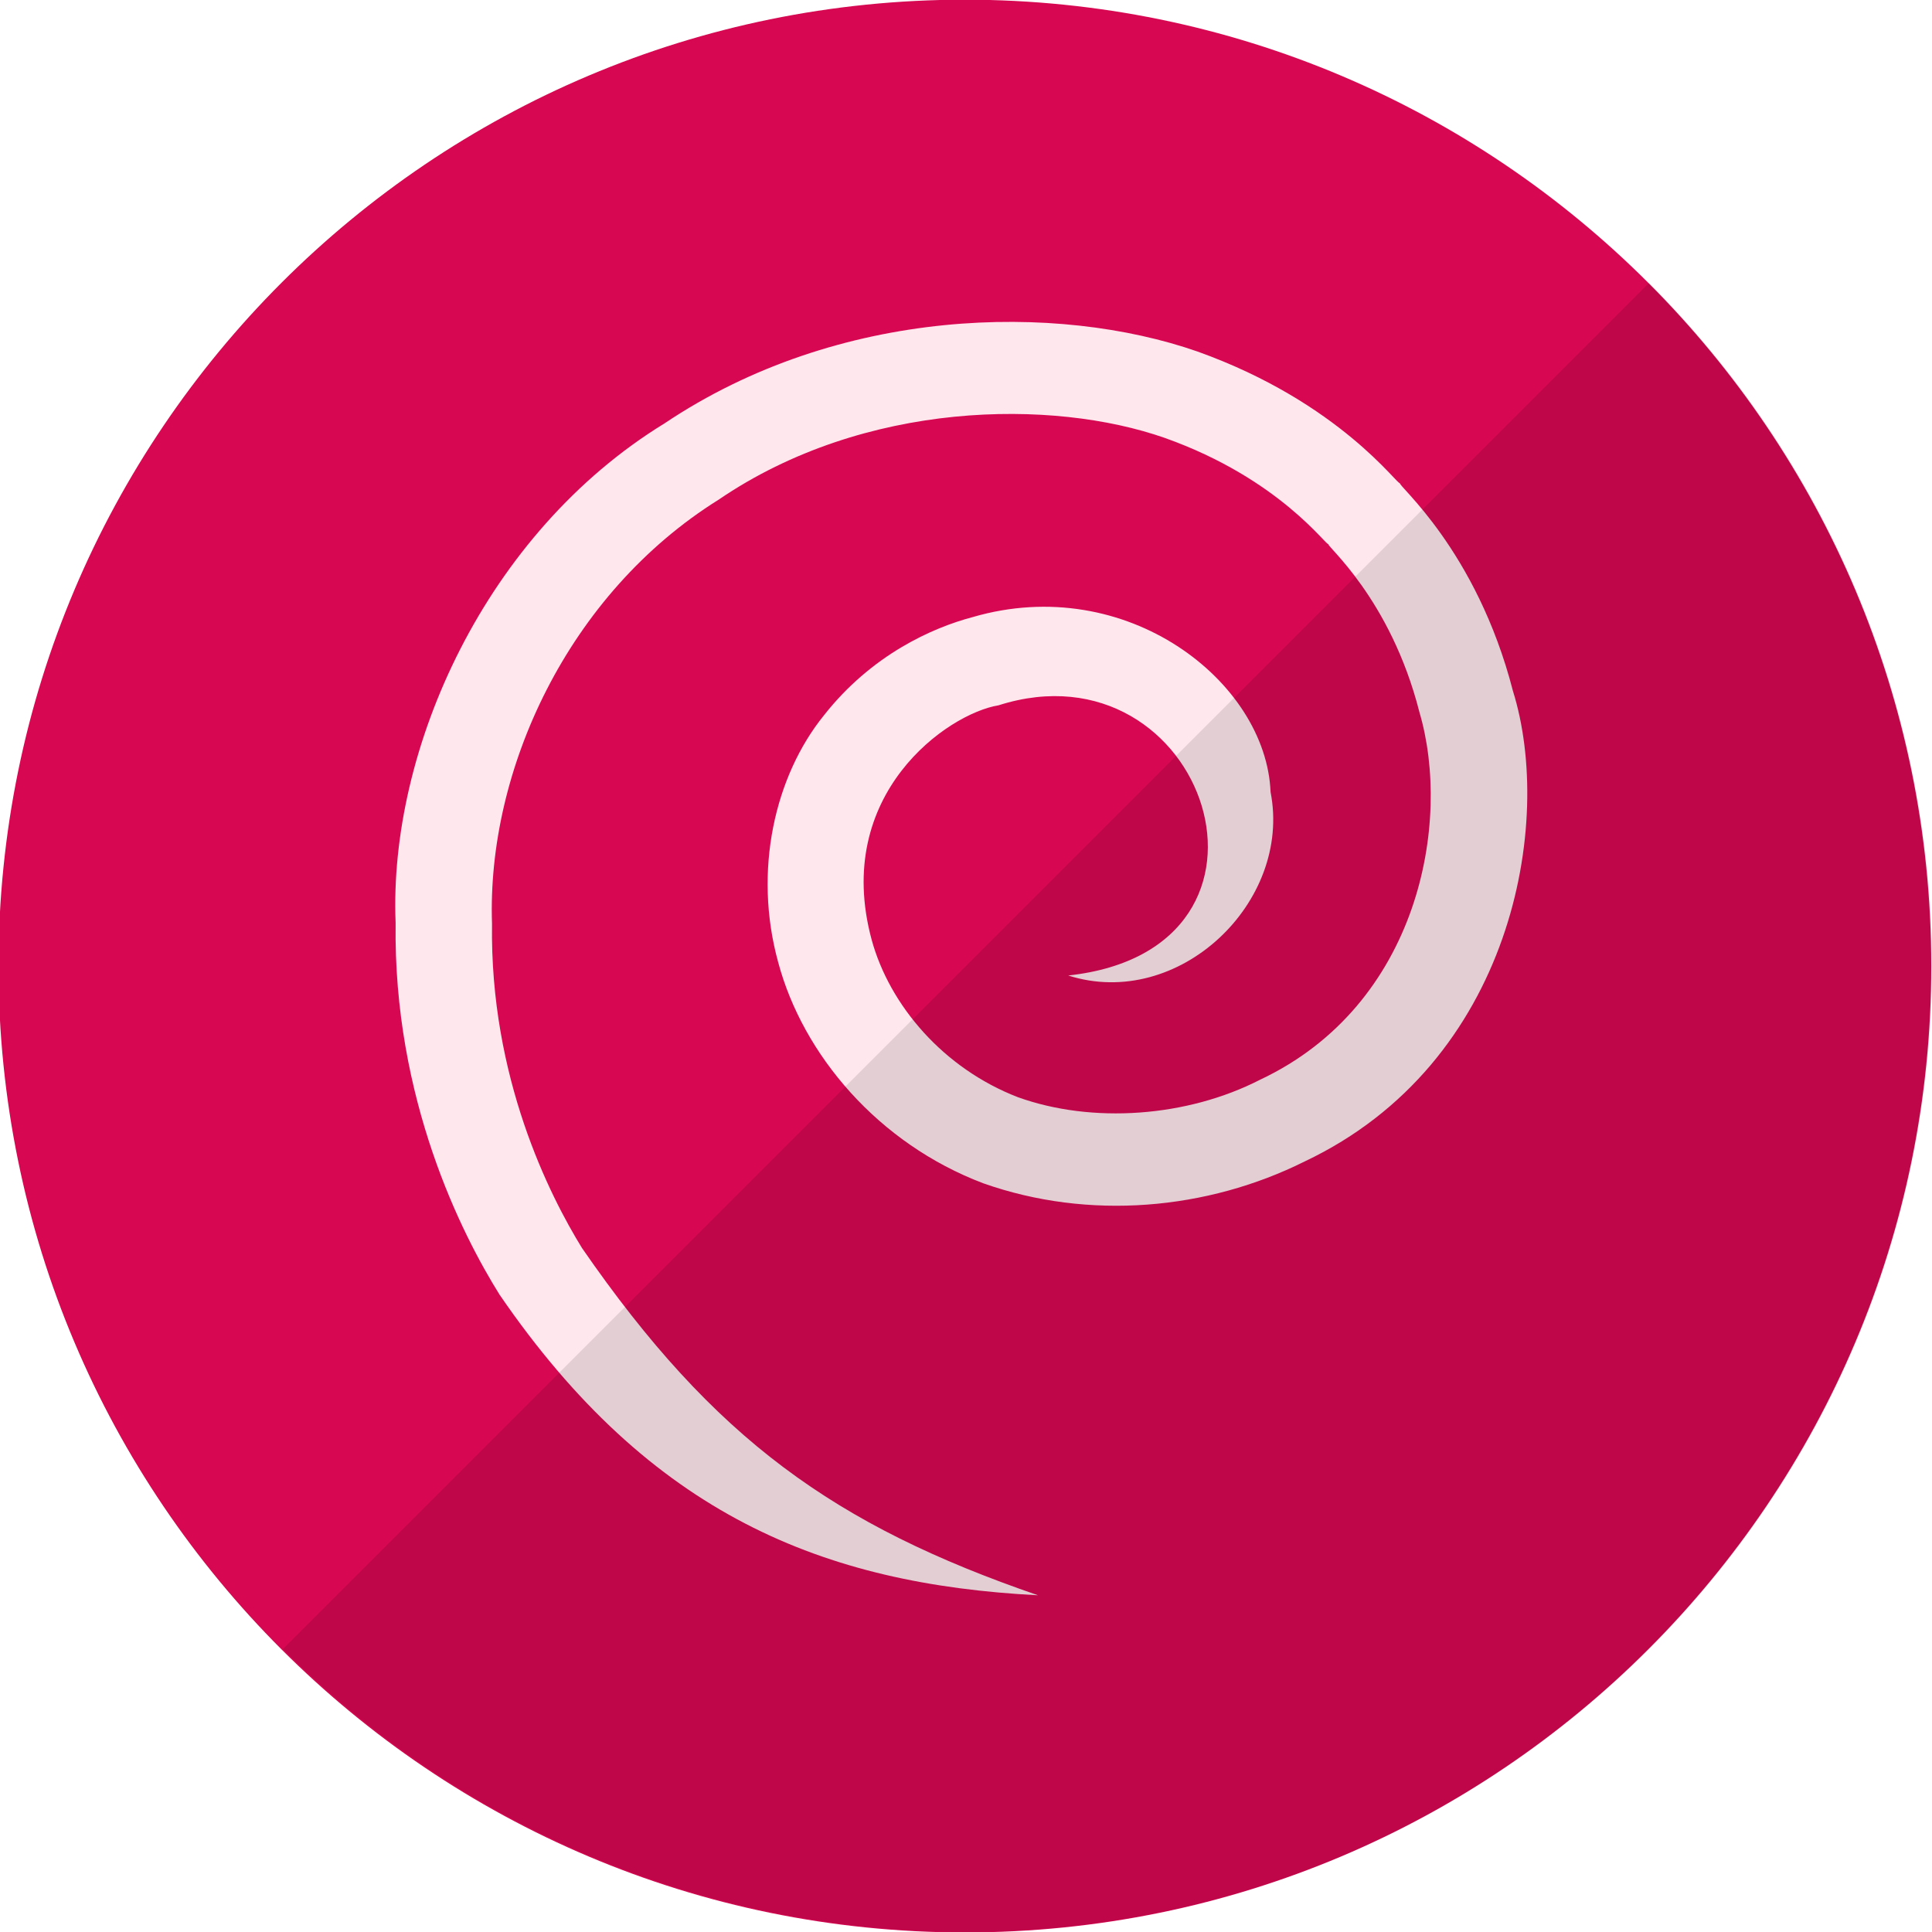<?xml version="1.0" encoding="UTF-8" standalone="no"?>
<svg
   xmlns:dc="http://purl.org/dc/elements/1.1/"
   xmlns:cc="http://creativecommons.org/ns#"
   xmlns:rdf="http://www.w3.org/1999/02/22-rdf-syntax-ns#"
   xmlns:svg="http://www.w3.org/2000/svg"
   xmlns="http://www.w3.org/2000/svg"
   xmlns:sodipodi="http://sodipodi.sourceforge.net/DTD/sodipodi-0.dtd"
   xmlns:inkscape="http://www.inkscape.org/namespaces/inkscape"
   enable-background="new 0 0 515.91 728.5"
   height="512"
   id="Layer_1"
   version="1.1"
   viewBox="0 0 512 512"
   width="512"
   xml:space="preserve"
   sodipodi:docname="debian2.svg"
   inkscape:version="1.0.2 (e86c870879, 2021-01-15)"><sodipodi:namedview
     pagecolor="#ffffff"
     bordercolor="#666666"
     borderopacity="1"
     objecttolerance="10"
     gridtolerance="10"
     guidetolerance="10"
     inkscape:pageopacity="0"
     inkscape:pageshadow="2"
     inkscape:window-width="1680"
     inkscape:window-height="982"
     id="namedview8"
     showgrid="false"
     inkscape:zoom="1.4980469"
     inkscape:cx="256"
     inkscape:cy="256"
     inkscape:window-x="0"
     inkscape:window-y="37"
     inkscape:window-maximized="1"
     inkscape:current-layer="Layer_1"
     inkscape:document-rotation="0" /><defs
     id="defs7"><filter
       inkscape:collect="always"
       style="color-interpolation-filters:sRGB"
       id="filter1578"
       x="-0.012"
       width="1.024"
       y="-0.012"
       height="1.024"><feGaussianBlur
         inkscape:collect="always"
         stdDeviation="2.185"
         id="feGaussianBlur1580" /></filter></defs><g
     id="g7966"
     transform="translate(-2045.78,196.99)"><path
       d="m -733.623,72.268 c 0,203.805 -165.216,369.021 -369.021,369.021 -203.805,0 -369.021,-165.216 -369.021,-369.021 0,-203.805 165.216,-369.021 369.021,-369.021 203.805,0 369.021,165.216 369.021,369.021 z"
       id="path4894"
       style="fill:#d70751;fill-opacity:1;fill-rule:nonzero;stroke:none"
       transform="matrix(0.694,0,0,0.694,3066.714,8.875)" /><path
       d="m 2320.866,225.775 c -53.831,-18.523 -85.804,-41.283 -120.854,-92.032 -8.619,-13.986 -24.429,-45.202 -23.841,-85.937 -1.391,-40.628 20.06,-87.417 60.085,-112.396 38.651,-26.36 88.532,-26.754 118.202,-16.348 30.6,10.874 43.02,28.985 43.373,28.122 -0.941,0.226 16.397,14.192 24.115,44.565 8.619,29.191 -0.144,77.582 -42.217,97.396 -19.355,9.936 -44.489,11.718 -64.196,4.631 -19.708,-7.611 -34.009,-24.317 -38.768,-41.771 -10.383,-38.527 20.158,-59.88 33.636,-62.079 54.834,-17.492 82.592,64.628 18.474,71.601 29.229,9.336 59.361,-19.367 53.621,-48.616 -1.156,-29.248 -38.142,-58.271 -78.949,-46.364 -10.657,2.812 -26.8,9.974 -39.435,26.06 -12.949,16.011 -18.826,41.096 -12.088,65.47 6.563,24.504 26.525,47.978 54.325,58.513 28.072,9.918 59.361,7.087 85.172,-5.775 55.126,-26.098 66.154,-89.688 55.209,-124.677 -9.677,-37.609 -31.011,-54.823 -29.914,-55.085 -0.39,1.013 -15.751,-21.317 -53.698,-34.89 -37.104,-12.936 -94.95,-12.018 -141.264,19.067 -47.408,29.079 -73.091,86.261 -71.231,132.323 -0.647,46.796 17.592,82.608 27.524,98.522 40.081,58.497 86.004,76.77 142.718,79.699 z"
       fill="#ffffff"
       fill-opacity="0.8"
       stroke-width="1.41"
       id="path22"
       style="fill:#fee7ed;fill-opacity:1" /></g><path
     d="m 74.981,437.019 c 99.974,99.974 262.064,99.974 362.039,0 99.974,-99.974 99.974,-262.064 0,-362.039 L 74.981,437.019 z"
     id="path3752"
     style="fill:#000000;fill-opacity:0.304;fill-rule:nonzero;stroke:none;opacity:0.6;filter:url(#filter1578)" /></svg>
